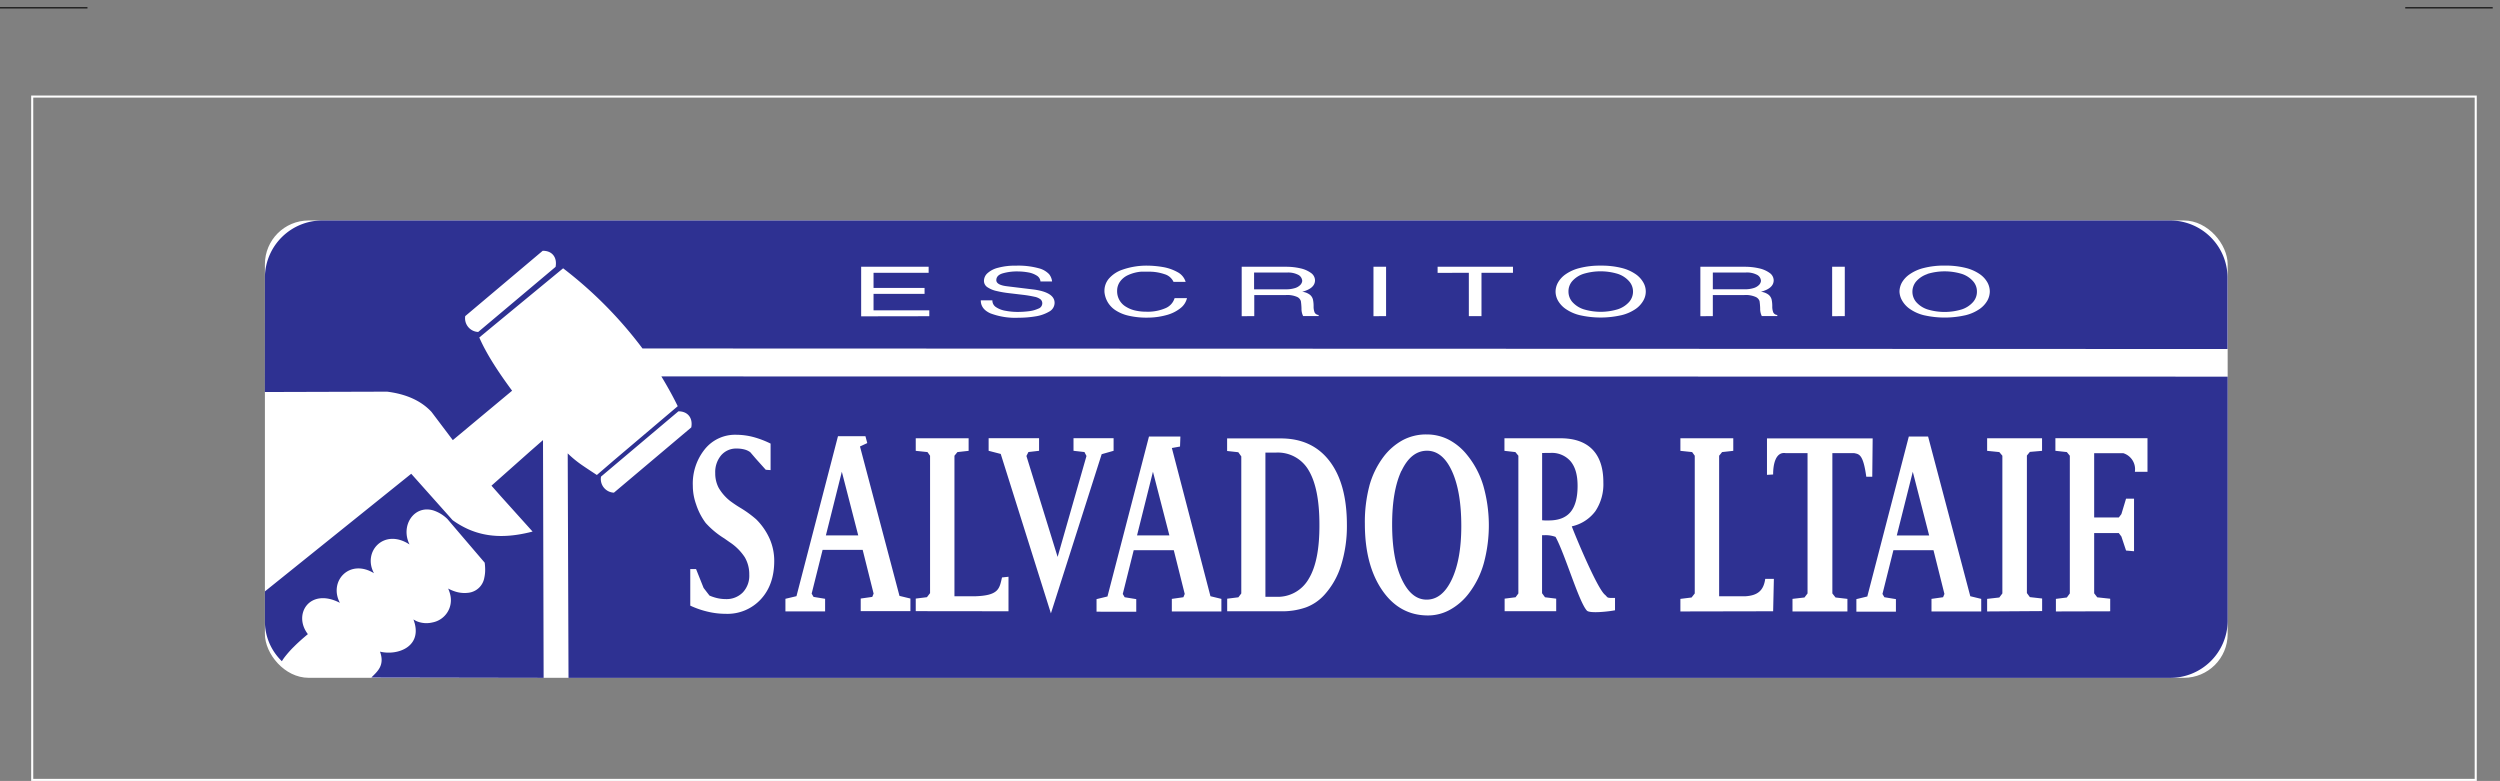 <svg id="Layer_1" data-name="Layer 1" xmlns="http://www.w3.org/2000/svg" viewBox="0 0 686 214.28"><rect x="0" y="0" width="686" height="214.28" fill="#808080" stroke="none"/><defs><style>.cls-1{fill:#fff;}.cls-2{fill:#2e3192;fill-rule:evenodd;}.cls-3,.cls-4{fill:none;stroke-miterlimit:22.93;}.cls-3{stroke:#000;stroke-width:0.3px;}.cls-4{stroke:#fff;stroke-width:0.57px;}</style></defs><rect class="cls-1" x="72.69" y="60.5" width="538.58" height="125.49" rx="12"/><path class="cls-2" d="M528.89,75.2a7,7,0,0,0-3.07,2,4.38,4.38,0,0,0,0,5.7,7.06,7.06,0,0,0,3.07,2,16.2,16.2,0,0,0,9.42,0,7.1,7.1,0,0,0,3.08-2A4.26,4.26,0,0,0,542.47,80a4.19,4.19,0,0,0-1.07-2.84,7,7,0,0,0-3.07-2,16.26,16.26,0,0,0-9.44,0M470,74.78v4.6h8.72a8.09,8.09,0,0,0,2.43-.32,3.46,3.46,0,0,0,1.49-.84,1.89,1.89,0,0,0,.57-1.12,2,2,0,0,0-1-1.65,6,6,0,0,0-3.22-.67ZM430.39,80a4.32,4.32,0,0,0,1.06,2.86,7.1,7.1,0,0,0,3.08,2,16.16,16.16,0,0,0,9.41,0,7.14,7.14,0,0,0,3.09-2A4.31,4.31,0,0,0,448.1,80,4.24,4.24,0,0,0,447,77.15a7.05,7.05,0,0,0-3.08-2,16.23,16.23,0,0,0-9.43,0,7,7,0,0,0-3.07,2A4.25,4.25,0,0,0,430.39,80Zm-86.27-5.21v4.6h8.72a8.09,8.09,0,0,0,2.43-.32,3.46,3.46,0,0,0,1.49-.84,1.89,1.89,0,0,0,.57-1.12,2,2,0,0,0-1-1.65,6,6,0,0,0-3.22-.67ZM231,129.44l-4.38,17.48h8.88Zm85.37,0L312,146.92h8.88Zm30.86-5.25v39.57h2.93a9.75,9.75,0,0,0,8.94-4.91q3-4.9,2.95-14.89c0-6.67-1-11.62-2.95-14.89a9.75,9.75,0,0,0-8.94-4.88Zm37.32,5Q382,134.66,382,143.89c0,6.24.87,11.26,2.62,15s4,5.65,6.85,5.65,5.15-1.84,6.89-5.51,2.62-8.57,2.62-14.68q0-9.47-2.56-15.06t-6.85-5.61Q387.2,123.7,384.59,129.18Zm38.61-4.89,0,18.46.7.05c.26,0,.62,0,1.1,0,2.72,0,4.72-.77,6-2.32s1.93-3.93,1.93-7.16c0-3-.63-5.19-1.91-6.74a6.8,6.8,0,0,0-5.54-2.31Zm101.71,5.15-4.39,17.48h8.88ZM149.17,186,149,121v-.24l-3.43,3-10.71,9.51,2.58,2.92h0l8.7,9.67-1.13.28c-5.58,1.3-11.09,1.46-16.47-.9a24.36,24.36,0,0,1-4.36-2.52l-.47-.53-10.87-12.19L72.69,162.28v8.23a15.21,15.21,0,0,0,4.66,10.93,10.89,10.89,0,0,1,.87-1.27,29.53,29.53,0,0,1,2.18-2.47l.38-.37h0l0,0c.1-.11.21-.21.32-.32.95-.92,2.08-1.93,3.38-3-4.19-5.44.5-12.88,8.79-8.59-3.15-5.91,2.61-12.24,9.35-8.13-3.21-5.89,2.73-12.49,9.76-7.88-2.59-5.18,1.28-11,6.62-9.32a9.88,9.88,0,0,1,3.78,2.34l2.63,3.09L133,154.4a14.89,14.89,0,0,1,.13,1.93,9.89,9.89,0,0,1-.24,2.23,5,5,0,0,1-4.18,4.07,8.37,8.37,0,0,1-4-.38,10.41,10.41,0,0,1-1.74-.76c.1.22.19.45.27.67a7.38,7.38,0,0,1,.3,1,6.22,6.22,0,0,1-4.89,7.64,7,7,0,0,1-4.17-.28,5.41,5.41,0,0,1-1-.54l0,.09c.13.35.23.69.32,1,1.72,6.56-4.87,8.87-9.53,7.74l0,0c1.39,3.81-.75,5.46-2.38,7.11ZM521.22,80a5.32,5.32,0,0,1,.64-2.43A7,7,0,0,1,524,75.27a11.61,11.61,0,0,1,3.87-1.73,22.29,22.29,0,0,1,5.79-.66,22.57,22.57,0,0,1,5.78.65,11.66,11.66,0,0,1,3.86,1.73,6.83,6.83,0,0,1,2.08,2.3A5.21,5.21,0,0,1,546,80a5.32,5.32,0,0,1-.64,2.43,7.09,7.09,0,0,1-2.09,2.31,11.55,11.55,0,0,1-3.86,1.74,25.68,25.68,0,0,1-11.57,0A11.61,11.61,0,0,1,524,84.73a7.06,7.06,0,0,1-2.09-2.31A5.32,5.32,0,0,1,521.22,80Zm-18.48,6.76V73.2h3.47V86.75Zm-36.16,0V73.2h12.11a17.28,17.28,0,0,1,4,.43,7.74,7.74,0,0,1,2.92,1.28,2.53,2.53,0,0,1,1.09,2q0,2.22-3.51,3.15a4.23,4.23,0,0,1,2.11.82,2.49,2.49,0,0,1,.84,1.34,8.56,8.56,0,0,1,.17,1.93,4.36,4.36,0,0,0,.28,1.59,1.31,1.31,0,0,0,1.1.69v.3h-4.25a4.49,4.49,0,0,1-.45-2.1,17.09,17.09,0,0,0-.17-2,1.92,1.92,0,0,0-1.05-1.14,6.75,6.75,0,0,0-3.14-.53H470v5.79ZM426.85,80a5.19,5.19,0,0,1,.64-2.43,6.93,6.93,0,0,1,2.09-2.29,11.52,11.52,0,0,1,3.87-1.73,22.29,22.29,0,0,1,5.79-.66,22.63,22.63,0,0,1,5.78.65,11.75,11.75,0,0,1,3.86,1.73,6.94,6.94,0,0,1,2.08,2.3,4.93,4.93,0,0,1,0,4.86,7,7,0,0,1-2.08,2.31A11.64,11.64,0,0,1,445,86.47a25.68,25.68,0,0,1-11.57,0,11.61,11.61,0,0,1-3.87-1.74,7.06,7.06,0,0,1-2.09-2.31A5.19,5.19,0,0,1,426.85,80Zm-32.37-5.13V73.2h20.68v1.66h-8.64V86.75h-3.47V74.86Zm-17.6,11.89V73.2h3.46V86.75Zm-36.16,0V73.2h12.11a17.28,17.28,0,0,1,4,.43,7.74,7.74,0,0,1,2.92,1.28,2.53,2.53,0,0,1,1.09,2q0,2.22-3.51,3.15a4.23,4.23,0,0,1,2.11.82,2.49,2.49,0,0,1,.84,1.34,8.56,8.56,0,0,1,.17,1.93,4.36,4.36,0,0,0,.28,1.59,1.31,1.31,0,0,0,1.1.69v.3h-4.25a4.49,4.49,0,0,1-.45-2.1,17.09,17.09,0,0,0-.17-2,1.92,1.92,0,0,0-1-1.14,6.75,6.75,0,0,0-3.14-.53h-8.65v5.79Zm-37.66-6.67,0-.21,0-.2a5.14,5.14,0,0,1,1.19-3.19A8.55,8.55,0,0,1,308,74a20.05,20.05,0,0,1,6.65-1.11,26.84,26.84,0,0,1,4.42.38,12.68,12.68,0,0,1,4,1.38,4.51,4.51,0,0,1,2.27,2.69h-3.33a3.88,3.88,0,0,0-2.45-2.1,13,13,0,0,0-4.46-.69c-.21,0-.54,0-1,0l-1,0a10.81,10.81,0,0,0-3.48.9,5.54,5.54,0,0,0-2.28,1.82,4.32,4.32,0,0,0-.8,2.56A4.9,4.9,0,0,0,309,84.19a8.07,8.07,0,0,0,2.44,1,13.49,13.49,0,0,0,2.91.34l.13,0h.07a12.28,12.28,0,0,0,5.34-1,4.35,4.35,0,0,0,2.42-2.72h3.4a4.89,4.89,0,0,1-1.74,2.71,10.39,10.39,0,0,1-3.78,1.91,19.71,19.71,0,0,1-5.35.73,21.86,21.86,0,0,1-5.18-.54,10.93,10.93,0,0,1-3.59-1.5,6.86,6.86,0,0,1-2.12-2.22A6.75,6.75,0,0,1,303.06,80.08ZM270.93,78.8A2.07,2.07,0,0,1,270,77a2.87,2.87,0,0,1,.93-2,6.7,6.7,0,0,1,2.92-1.52,17.67,17.67,0,0,1,4.93-.58,21.17,21.17,0,0,1,6.21.7,5.93,5.93,0,0,1,2.89,1.64,3.85,3.85,0,0,1,.81,2h-3.18a2.11,2.11,0,0,0-1-1.6,6.46,6.46,0,0,0-2.34-.89,16.82,16.82,0,0,0-3-.27,14.15,14.15,0,0,0-4,.52c-1.19.34-1.78,1-1.78,1.88s1,1.45,3,1.68c3.35.41,5.77.71,7.26.88q5.73.78,5.73,3.66a2.75,2.75,0,0,1-1.49,2.41,10.59,10.59,0,0,1-3.75,1.3,28.71,28.71,0,0,1-4.71.38A19.4,19.4,0,0,1,271.81,86q-2.69-1.18-2.68-3.58h3.18a2.14,2.14,0,0,0,1,1.86,6.59,6.59,0,0,0,2.62,1,17.59,17.59,0,0,0,3.39.31,25.17,25.17,0,0,0,3-.19,8.5,8.5,0,0,0,2.57-.7A1.56,1.56,0,0,0,286,83.29a1.44,1.44,0,0,0-.48-1.15,3.88,3.88,0,0,0-1.6-.7,32.35,32.35,0,0,0-3.29-.55l-3.79-.45a28.4,28.4,0,0,1-3.35-.58A7.36,7.36,0,0,1,270.93,78.8Zm-34.63,8V73.2h18.52v1.66H239.7V79h14v1.63h-14v4.52H255v1.62Zm-108.63-.07,21.24-17.91c2.5-.06,4.05,1.72,3.54,4.41L131.22,91.09A3.76,3.76,0,0,1,127.67,86.68Zm-55,20.84,33.56-.1q7.94,1,12.17,5.55l5.85,7.75,16.27-13.56c-3.69-5-7-10-9-14.6l.09-.08L135,89.72l19.52-16.1a113.21,113.21,0,0,1,21.78,22l434.93.15,0-19.81A15.73,15.73,0,0,0,595.38,60.5H88.58A15.74,15.74,0,0,0,72.69,76Zm491.47,60.21v-3.45l3-.38.82-1.11V125.05l-.82-1L564,123.7v-3.45h25.27v9.21h-3.46a4.6,4.6,0,0,0-3.17-5.1h-8V142h6.76l.71-.93,1.28-4.24h2.19v14.43l-2.19-.19-1.28-3.85-.71-.94h-6.76v16.52l.85,1.11,3.55.38v3.45Zm-18.87,0v-3.45l3.34-.38.84-1.11V125.05l-.84-1-3.34-.34v-3.45h15.07v3.45L557,124l-.82,1v37.74l.82,1.11,3.36.38v3.45Zm-32.88-4.11,11.39-43.89h5.29l11.58,43.82,3,.73v3.45H530v-3.45l3.18-.45.37-.9-3-12h-11l-3,12,.52.9,3.17.52v3.45H509.39v-3.45Zm-27.53-33.37v-10h29l-.11,10.52h-1.64c-.85-6.25-2-6.19-3.31-6.48H502.8v38.5l.87,1.11,3.26.38v3.45H491.86v-3.45l3.29-.38.84-1.11v-38.5h-6c-2.72-.43-3.46,3-3.44,5.86Zm-23.76,37.48v-3.45l3.07-.38.87-1.11V125.05l-.72-1-3.22-.34v-3.45h14.51v3.45l-3.07.34-.81,1v38.57h7.14c3.4-.2,5.05-1.53,5.51-4.78h2.37l-.2,8.89Zm-44.46-4.94V125.05l-.82-1-3-.34v-3.45h15.32q5.81,0,8.82,3.07c2,2.06,3,5.05,3,9a13.32,13.32,0,0,1-2.19,7.94,11,11,0,0,1-6.47,4.16c.84,2.31,6.87,16.86,9.07,18.75.84.72.38.9,2.15.9h.64v3.38c-1.61.33-6.94.94-7.72.09-2.2-2.37-6-15.51-8.6-20.23a7.93,7.93,0,0,0-2.84-.47h-.86v15.93l.81,1.11,3.07.38v3.45H412.87v-3.45l3-.38Zm-40.9-29.48a23.63,23.63,0,0,1,3.89-8,16.6,16.6,0,0,1,5.33-4.61,13.63,13.63,0,0,1,6.46-1.54,13.26,13.26,0,0,1,6,1.38,15.84,15.84,0,0,1,5.08,4.16A24.31,24.31,0,0,1,407,133.2a39.74,39.74,0,0,1,.17,21.3,24.33,24.33,0,0,1-4,8.16,16.48,16.48,0,0,1-5.21,4.61,12.45,12.45,0,0,1-6.12,1.61q-7.81,0-12.56-6.91c-3.17-4.62-4.76-10.68-4.76-18.22A38.94,38.94,0,0,1,375.76,133.31Zm-35.13,29.48v-37.6l-.82-1.15-3.07-.34v-3.45h14.71q8.63,0,13.39,6.21T369.59,144A36.16,36.16,0,0,1,368,155.1a21.36,21.36,0,0,1-4.63,8.17,12.87,12.87,0,0,1-5,3.39,19.65,19.65,0,0,1-7,1.07H336.74v-3.45l3.07-.38Zm-36.72.83,11.39-43.89h8.62l-.1,2.75-2.24.4,10.59,40.67,3,.73v3.45h-13.6v-3.45l3.17-.45.37-.9-3-12h-11l-3,12,.52.9,3.18.52v3.45H300.89v-3.45ZM271.28,123.7v-3.45h13.84v3.45l-2.92.34-.55,1.08,8.56,27.7,7.92-27.7-.56-1.08-3-.34v-3.45h11v3.45l-3.27.93-13.93,43.68L274.6,124.56Zm-20,44v-3.45l3.07-.38.86-1.11V125.05l-.71-1-3.22-.34v-3.45h14.51v3.45l-3.07.34-.82,1v38.57h5.57c6.65-.19,6.76-2.11,7.48-5.17l1.78-.19v9.47Zm-32.73-4.11,11.39-43.89h7.54l.5,1.88-2,.93,10.84,41,3,.73v3.45H236.18v-3.45l3.17-.45.37-.9-3-12h-11l-3,12,.52.9,3.17.52v3.45H215.52v-3.45Zm-29.14,2.56v-10H191l2.07,5.18,1.61,2.09a12,12,0,0,0,2.2.72,10.37,10.37,0,0,0,2.23.25,6.26,6.26,0,0,0,4.72-1.83,6.66,6.66,0,0,0,1.77-4.87,9.19,9.19,0,0,0-1.24-4.79,14.35,14.35,0,0,0-4.15-4.13c-.31-.22-.79-.55-1.42-1a23.47,23.47,0,0,1-5.16-4.28,17.72,17.72,0,0,1-2.62-5.1,15.22,15.22,0,0,1-.9-5.15,15,15,0,0,1,3.31-10,10.65,10.65,0,0,1,8.57-3.94,18.9,18.9,0,0,1,4.65.6,25.71,25.71,0,0,1,4.81,1.82v7.28l-1.33-.1-2.69-3-1.56-1.82a4.82,4.82,0,0,0-1.62-.75,8.15,8.15,0,0,0-2.07-.25,5.4,5.4,0,0,0-4.3,1.86,7.14,7.14,0,0,0-1.62,4.88,8.54,8.54,0,0,0,.92,4,12.8,12.8,0,0,0,3.16,3.64,34.49,34.49,0,0,0,3,2,30.53,30.53,0,0,1,4.17,3.05,17.56,17.56,0,0,1,3.76,5.51,15,15,0,0,1,1.18,5.91c0,4.33-1.22,7.84-3.67,10.5a12.45,12.45,0,0,1-9.68,4,21.09,21.09,0,0,1-5-.61A23.9,23.9,0,0,1,189.4,166.18Zm.28-48.87-21.23,17.91a3.75,3.75,0,0,1-3.54-4.41l21.23-17.91C188.64,112.84,190.2,114.62,189.68,117.31Zm-33.91,7.09L156,186H595.38a15.74,15.74,0,0,0,15.89-15.48V103.35l-429.79-.06c.69,1.13,1.35,2.27,2,3.43q1.31,2.32,2.49,4.74l-17.53,14.86-4.64,4-.05,0c-1.4-.92-2.62-1.72-3.69-2.45A30.28,30.28,0,0,1,155.77,124.4Z"/><line class="cls-3" x1="24" y1="2.15" y2="2.15"/><line class="cls-3" x1="660" y1="2.15" x2="684" y2="2.15"/><rect class="cls-4" x="8.84" y="26.5" width="670.5" height="187.5"/></svg>
